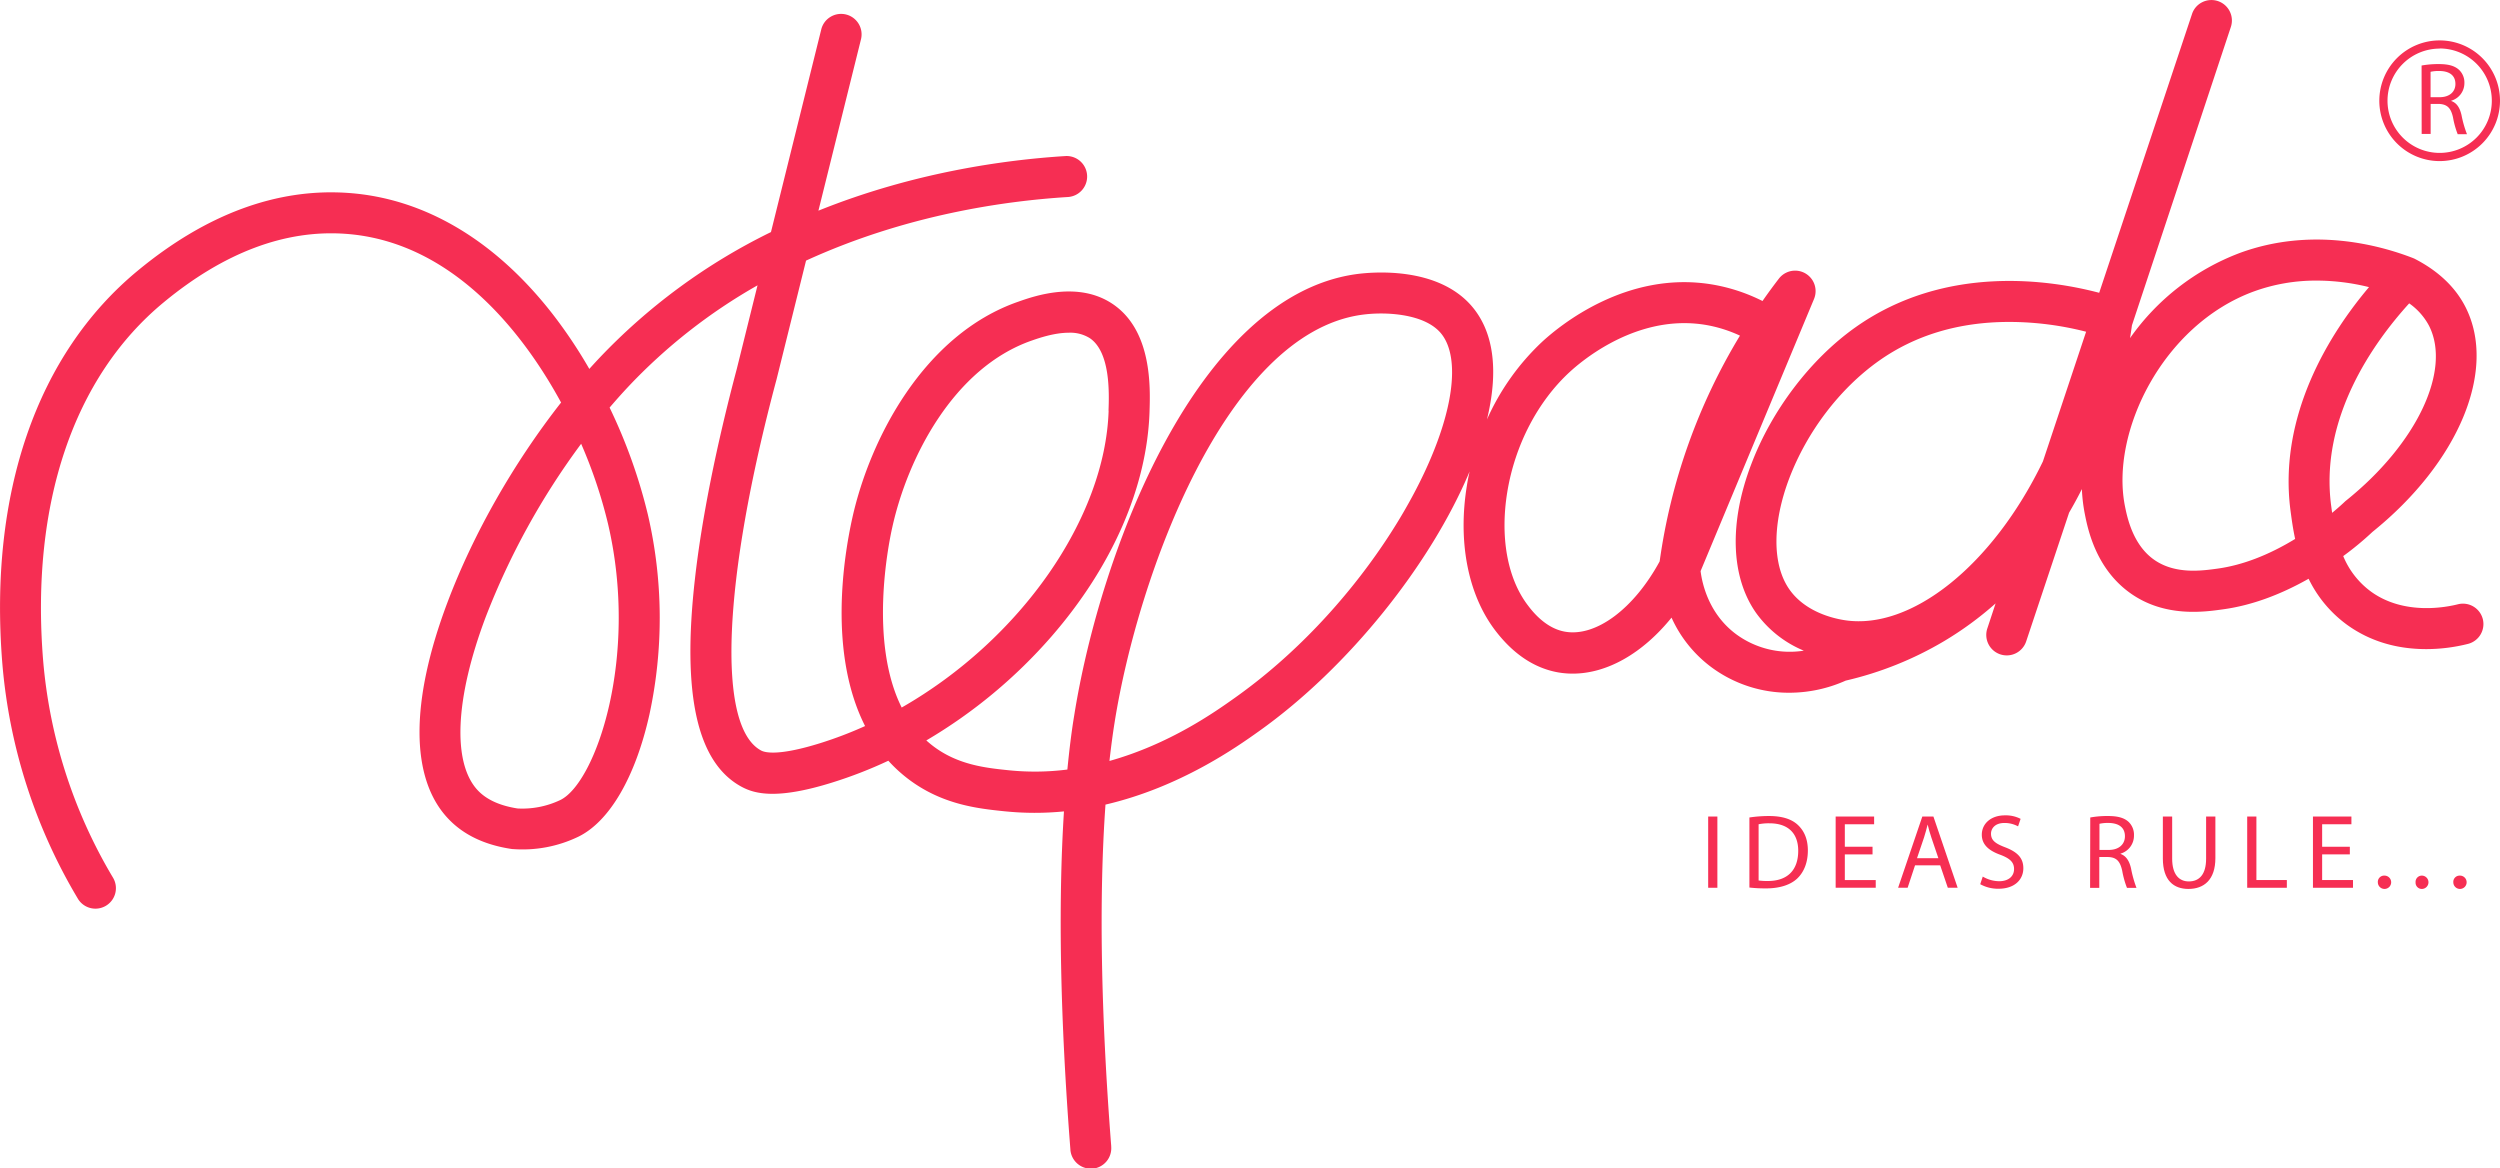 <svg xmlns="http://www.w3.org/2000/svg" viewBox="0 0 915.64 427.94"><defs><style>.cls-1{fill:#f62e53;}</style></defs><g id="Layer_2" data-name="Layer 2"><g id="Layer_1-2" data-name="Layer 1"><path class="cls-1" d="M909.34,226.74a7.51,7.51,0,0,0-9.11-5.42c-4.39,1.11-19.63,4.07-31.67-4.52a30.49,30.49,0,0,1-10.34-13.13,112.55,112.55,0,0,0,10.69-8.84c31.68-25.53,45.71-59.35,34.14-82.28-3.66-7.26-9.86-13.19-18.4-17.63-.17-.09-.34-.18-.53-.26l-.34-.14c-12.47-4.84-37.29-11.51-63.55-1.83a86.46,86.46,0,0,0-40.09,31.15c.25-1.57.48-3.14.7-4.7L817.07,9.86A7.5,7.5,0,0,0,806.6.8a7.38,7.38,0,0,0-3.76,4.33l-34,102.11c-17.38-4.6-56.26-10.83-89.41,12.74-16.3,11.59-30.53,30.27-38,50-8.19,21.42-7.55,41.29,1.75,54.51a40.69,40.69,0,0,0,17.48,13.82,33.1,33.1,0,0,1-24.94-6.14c-9.78-7.35-12.25-18.11-12.87-23L664.4,109.5a7.5,7.5,0,0,0-12.87-7.45c-2.06,2.68-4.08,5.43-6,8.2a64.86,64.86,0,0,0-18.76-6.11c-30.91-5-55.29,14.89-62,21.09a88.19,88.19,0,0,0-20.16,28.41c.66-2.75,1.19-5.44,1.57-8.06,2-13.79-.22-24.77-6.46-32.62h0c-12.74-16-38.37-13.23-43.38-12.5C438.38,108.91,403,201.77,393.42,262.13c-1,6.05-1.8,12.67-2.49,19.72a94,94,0,0,1-21.52.26c-8.33-.86-18.69-1.94-27.84-9-.78-.6-1.55-1.25-2.3-1.92a185.79,185.79,0,0,0,45.85-38.09c22.27-25.62,35-54.83,35.9-82.24.29-8.89,1-29.71-13.45-39.49-12.61-8.55-28.61-3-34.63-.87-34.53,12-54.31,50.16-60.76,79.15-3.16,14.23-8.87,49.54,4.66,76.27a145.35,145.35,0,0,1-16.51,6.29c-15.13,4.71-20.1,3.45-21.53,2.69-16.37-8.7-14.16-62.08,5.63-136l10.79-43.45c36.15-16.56,72-21.81,95.9-23.29a7.5,7.5,0,1,0-.93-15c-22.29,1.39-55.69,6-90.44,20l15.6-62.8A7.5,7.5,0,0,0,304.2,6.16a7.41,7.41,0,0,0-3.41,4.62L282.37,85a219.27,219.27,0,0,0-63.2,46.49q-1.66,1.77-3.33,3.63A176.47,176.47,0,0,0,202.38,115c-21.09-27.07-47-42.4-74.92-44.34-26-1.81-51.95,7.77-77,28.47-37,30.54-54.6,81.57-49.62,143.7A200.34,200.34,0,0,0,28.43,329a7.5,7.5,0,1,0,12.93-7.6,185.37,185.37,0,0,1-25.58-79.72C11.21,184.53,26.91,138,60,110.7c22-18.17,44.34-26.61,66.42-25.07,40.92,2.84,66.86,39.28,79.08,61.8-17.4,22.18-32.16,48.12-41.62,73.22-13.72,36.38-13.63,64.49.25,79.16,5.64,6,13.53,9.72,23.44,11.16l.17,0a47,47,0,0,0,24.1-4.53c11.41-5.58,20.9-21.87,26-44.68a167.3,167.3,0,0,0-.57-73.36,195.32,195.32,0,0,0-14-39.12c2.25-2.63,4.52-5.18,6.78-7.59a201.84,201.84,0,0,1,47.4-37.19l-7.6,30.63C262.33,163.48,257,190,254.53,212c-4.82,42.57.82,67.51,17.23,76.24,4.79,2.54,12.87,4.66,33-1.62a161.43,161.43,0,0,0,20.6-8,53.61,53.61,0,0,0,7.05,6.51c12.51,9.6,25.75,11,35.42,12a108.5,108.5,0,0,0,21.85.05c-2.17,34.2-1.38,75.84,2.36,123.85v.14a7.54,7.54,0,0,0,7.47,6.87l.6,0a7.52,7.52,0,0,0,6.88-8.05l0-.22c-3.81-49-4.52-91-2.1-125.08,27.35-6.36,48.21-21.18,56.16-26.84,33-23.46,63.05-61.36,77.2-95.17-.38,1.73-.74,3.48-1,5.23-3.34,20.49.39,39.73,10.24,52.79,6.65,8.81,14.44,14,23.15,15.56a31.07,31.07,0,0,0,5.37.46c12.59,0,25.6-7.42,36.2-20.51a46.31,46.31,0,0,0,14.39,18,47.6,47.6,0,0,0,28.84,9.51h0A50.79,50.79,0,0,0,676,249.28a126.46,126.46,0,0,0,36-14.44A124.21,124.21,0,0,0,730.9,221l-3,9.08a7.5,7.5,0,1,0,14.23,4.74l15.69-47.06c1.62-2.78,3.19-5.66,4.68-8.63a60.33,60.33,0,0,0,1.09,9.18c1.08,5.45,4,19.94,16.66,28.94s27.12,6.88,34.11,5.9c10.08-1.4,20.55-5.16,31.18-11.18A45.14,45.14,0,0,0,859.85,229c8.13,5.8,17.82,8.74,28.79,8.74a62.88,62.88,0,0,0,15.27-1.91,7.5,7.5,0,0,0,5.43-9.11Zm-503,52c.56-5,1.19-9.78,1.9-14.21,8.58-53.85,40.67-142,90.24-149.2a52.22,52.22,0,0,1,7.4-.51c4.85,0,16.7.73,22.07,7.49,3.52,4.45,4.68,11.77,3.34,21.19-4.34,30.59-35,80.86-78.9,112C445.08,260.7,428.44,272.52,406.33,278.71Zm-.3-128.3c-1.27,39.44-32.31,83.82-75.79,108.7-11.93-23.87-5-59.15-3.41-66.17,5.61-25.22,22.35-58.23,51.05-68.24,2.68-.93,8.25-2.87,13.6-2.87a13.46,13.46,0,0,1,7.67,2C406.72,129,406.24,144,406,150.41ZM205.24,293a32.39,32.39,0,0,1-15.68,3.11c-6.4-1-11.29-3.18-14.54-6.61-9.44-10-8.36-33.73,2.89-63.56a269.36,269.36,0,0,1,34.94-63.4,175.68,175.68,0,0,1,9.84,29.31C234.12,240.68,218.21,286.66,205.24,293ZM394.57,420.86ZM764.05,121.5,748.23,169c-18.34,38-48.19,61.95-72.66,58.14-4.14-.64-14.41-3-20.21-11.29-6.31-9-6.29-24.19,0-40.74,6.56-17.14,18.47-32.76,32.68-42.87,13.38-9.51,29.47-14.33,47.84-14.33A113.82,113.82,0,0,1,764.05,121.5Zm95.21,61.85c-.19.15-.37.31-.55.48,0,0-1.66,1.61-4.55,4-.13-.89-.24-1.75-.35-2.56h0c-4.27-32.07,15.4-59.67,28.57-74.16a23.42,23.42,0,0,1,7.28,8.23C897.91,135.67,885.13,162.6,859.26,183.35Zm-20.32,3.88c.38,2.85.84,6.31,1.67,10.16-9.85,6-19.38,9.61-28.35,10.86-5.85.81-15.65,2.18-23.37-3.29s-9.78-15.41-10.62-19.62c-5.34-26.92,13.69-66.24,47.15-78.57a66.39,66.39,0,0,1,23.11-4,79.86,79.86,0,0,1,19.13,2.39C853.78,121.58,834.22,151.77,838.94,187.23Zm-201.67-64.3a217.22,217.22,0,0,0-29.41,82.68c-9.45,17.39-23.33,27.73-34.65,25.75-7.29-1.26-12.15-7.7-13.74-9.81-7.4-9.81-10.1-24.88-7.42-41.34,2.8-17.13,11.12-33.15,22.84-43.94,4.56-4.21,21.08-17.92,42-17.92a47.52,47.52,0,0,1,7.54.6A49.29,49.29,0,0,1,637.27,122.93Z"/><path class="cls-1" d="M629,299.06v26.09h-3.37V299.06Z"/><path class="cls-1" d="M640.73,299.41a48.19,48.19,0,0,1,7.16-.54c4.84,0,8.29,1.12,10.57,3.25s3.68,5.15,3.68,9.37-1.32,7.74-3.76,10.14-6.46,3.75-11.53,3.75a52.89,52.89,0,0,1-6.12-.31Zm3.37,23.07a21.85,21.85,0,0,0,3.4.19c7.2,0,11.11-4,11.11-11.07,0-6.15-3.44-10.06-10.56-10.06a18.63,18.63,0,0,0-3.95.35Z"/><path class="cls-1" d="M685.83,312.92H675.68v9.4H687v2.83H672.32V299.06h14.09v2.83H675.68v8.24h10.15Z"/><path class="cls-1" d="M701.39,316.94l-2.71,8.21h-3.49l8.87-26.09h4.06L717,325.15h-3.6l-2.79-8.21Zm8.55-2.63-2.55-7.51c-.58-1.7-1-3.25-1.36-4.76H706c-.39,1.55-.82,3.14-1.32,4.72l-2.56,7.55Z"/><path class="cls-1" d="M726.2,321.05a11.94,11.94,0,0,0,6,1.7c3.45,0,5.46-1.82,5.46-4.45,0-2.44-1.4-3.83-4.92-5.19-4.26-1.51-6.89-3.72-6.89-7.39,0-4.07,3.37-7.09,8.44-7.09a11.84,11.84,0,0,1,5.77,1.28l-.93,2.75a10.31,10.31,0,0,0-5-1.24c-3.56,0-4.91,2.13-4.91,3.91,0,2.44,1.59,3.64,5.19,5,4.41,1.71,6.65,3.84,6.65,7.67,0,4-3,7.51-9.13,7.51a13.46,13.46,0,0,1-6.66-1.67Z"/><path class="cls-1" d="M765.57,299.41a34.9,34.9,0,0,1,6.46-.54c3.6,0,5.93.65,7.55,2.12a6.51,6.51,0,0,1,2,5,6.85,6.85,0,0,1-4.91,6.66v.11c2,.7,3.21,2.56,3.83,5.27a41.68,41.68,0,0,0,2,7.16h-3.48a32.91,32.91,0,0,1-1.74-6.23c-.78-3.6-2.17-5-5.23-5.07h-3.17v11.3h-3.37Zm3.37,11.88h3.44c3.6,0,5.89-2,5.89-5,0-3.37-2.44-4.84-6-4.88a13.55,13.55,0,0,0-3.33.31Z"/><path class="cls-1" d="M795.57,299.06v15.45c0,5.84,2.59,8.32,6.08,8.32,3.87,0,6.35-2.56,6.35-8.32V299.06h3.4v15.21c0,8-4.22,11.31-9.87,11.31-5.34,0-9.37-3.06-9.37-11.15V299.06Z"/><path class="cls-1" d="M823.05,299.06h3.37v23.26h11.15v2.83H823.05Z"/><path class="cls-1" d="M860.64,312.92H850.5v9.4h11.3v2.83H847.13V299.06h14.09v2.83H850.5v8.24h10.14Z"/><path class="cls-1" d="M870.9,323.14a2.29,2.29,0,0,1,2.32-2.44,2.44,2.44,0,1,1-2.32,2.44Z"/><path class="cls-1" d="M884.72,323.14A2.29,2.29,0,0,1,887,320.7a2.44,2.44,0,0,1,0,4.88A2.28,2.28,0,0,1,884.72,323.14Z"/><path class="cls-1" d="M898.54,323.14a2.29,2.29,0,0,1,2.32-2.44,2.44,2.44,0,1,1-2.32,2.44Z"/><path class="cls-1" d="M893.54,59a22.1,22.1,0,1,1,22.1-22.1A22.12,22.12,0,0,1,893.54,59Zm0-41.2a19.1,19.1,0,1,0,19.1,19.1A19.12,19.12,0,0,0,893.54,17.75Z"/><path class="cls-1" d="M886.92,24a34.2,34.2,0,0,1,6.31-.53c3.51,0,5.78.64,7.37,2.08a6.34,6.34,0,0,1,2,4.83,6.7,6.7,0,0,1-4.8,6.5V37c2,.68,3.14,2.5,3.74,5.14a40.14,40.14,0,0,0,2,7h-3.4a32.08,32.08,0,0,1-1.7-6.08c-.76-3.51-2.12-4.84-5.11-5h-3.09v11h-3.29Zm3.29,11.6h3.36c3.51,0,5.74-1.93,5.74-4.84,0-3.29-2.38-4.72-5.85-4.76a13.62,13.62,0,0,0-3.25.3Z"/></g></g></svg>